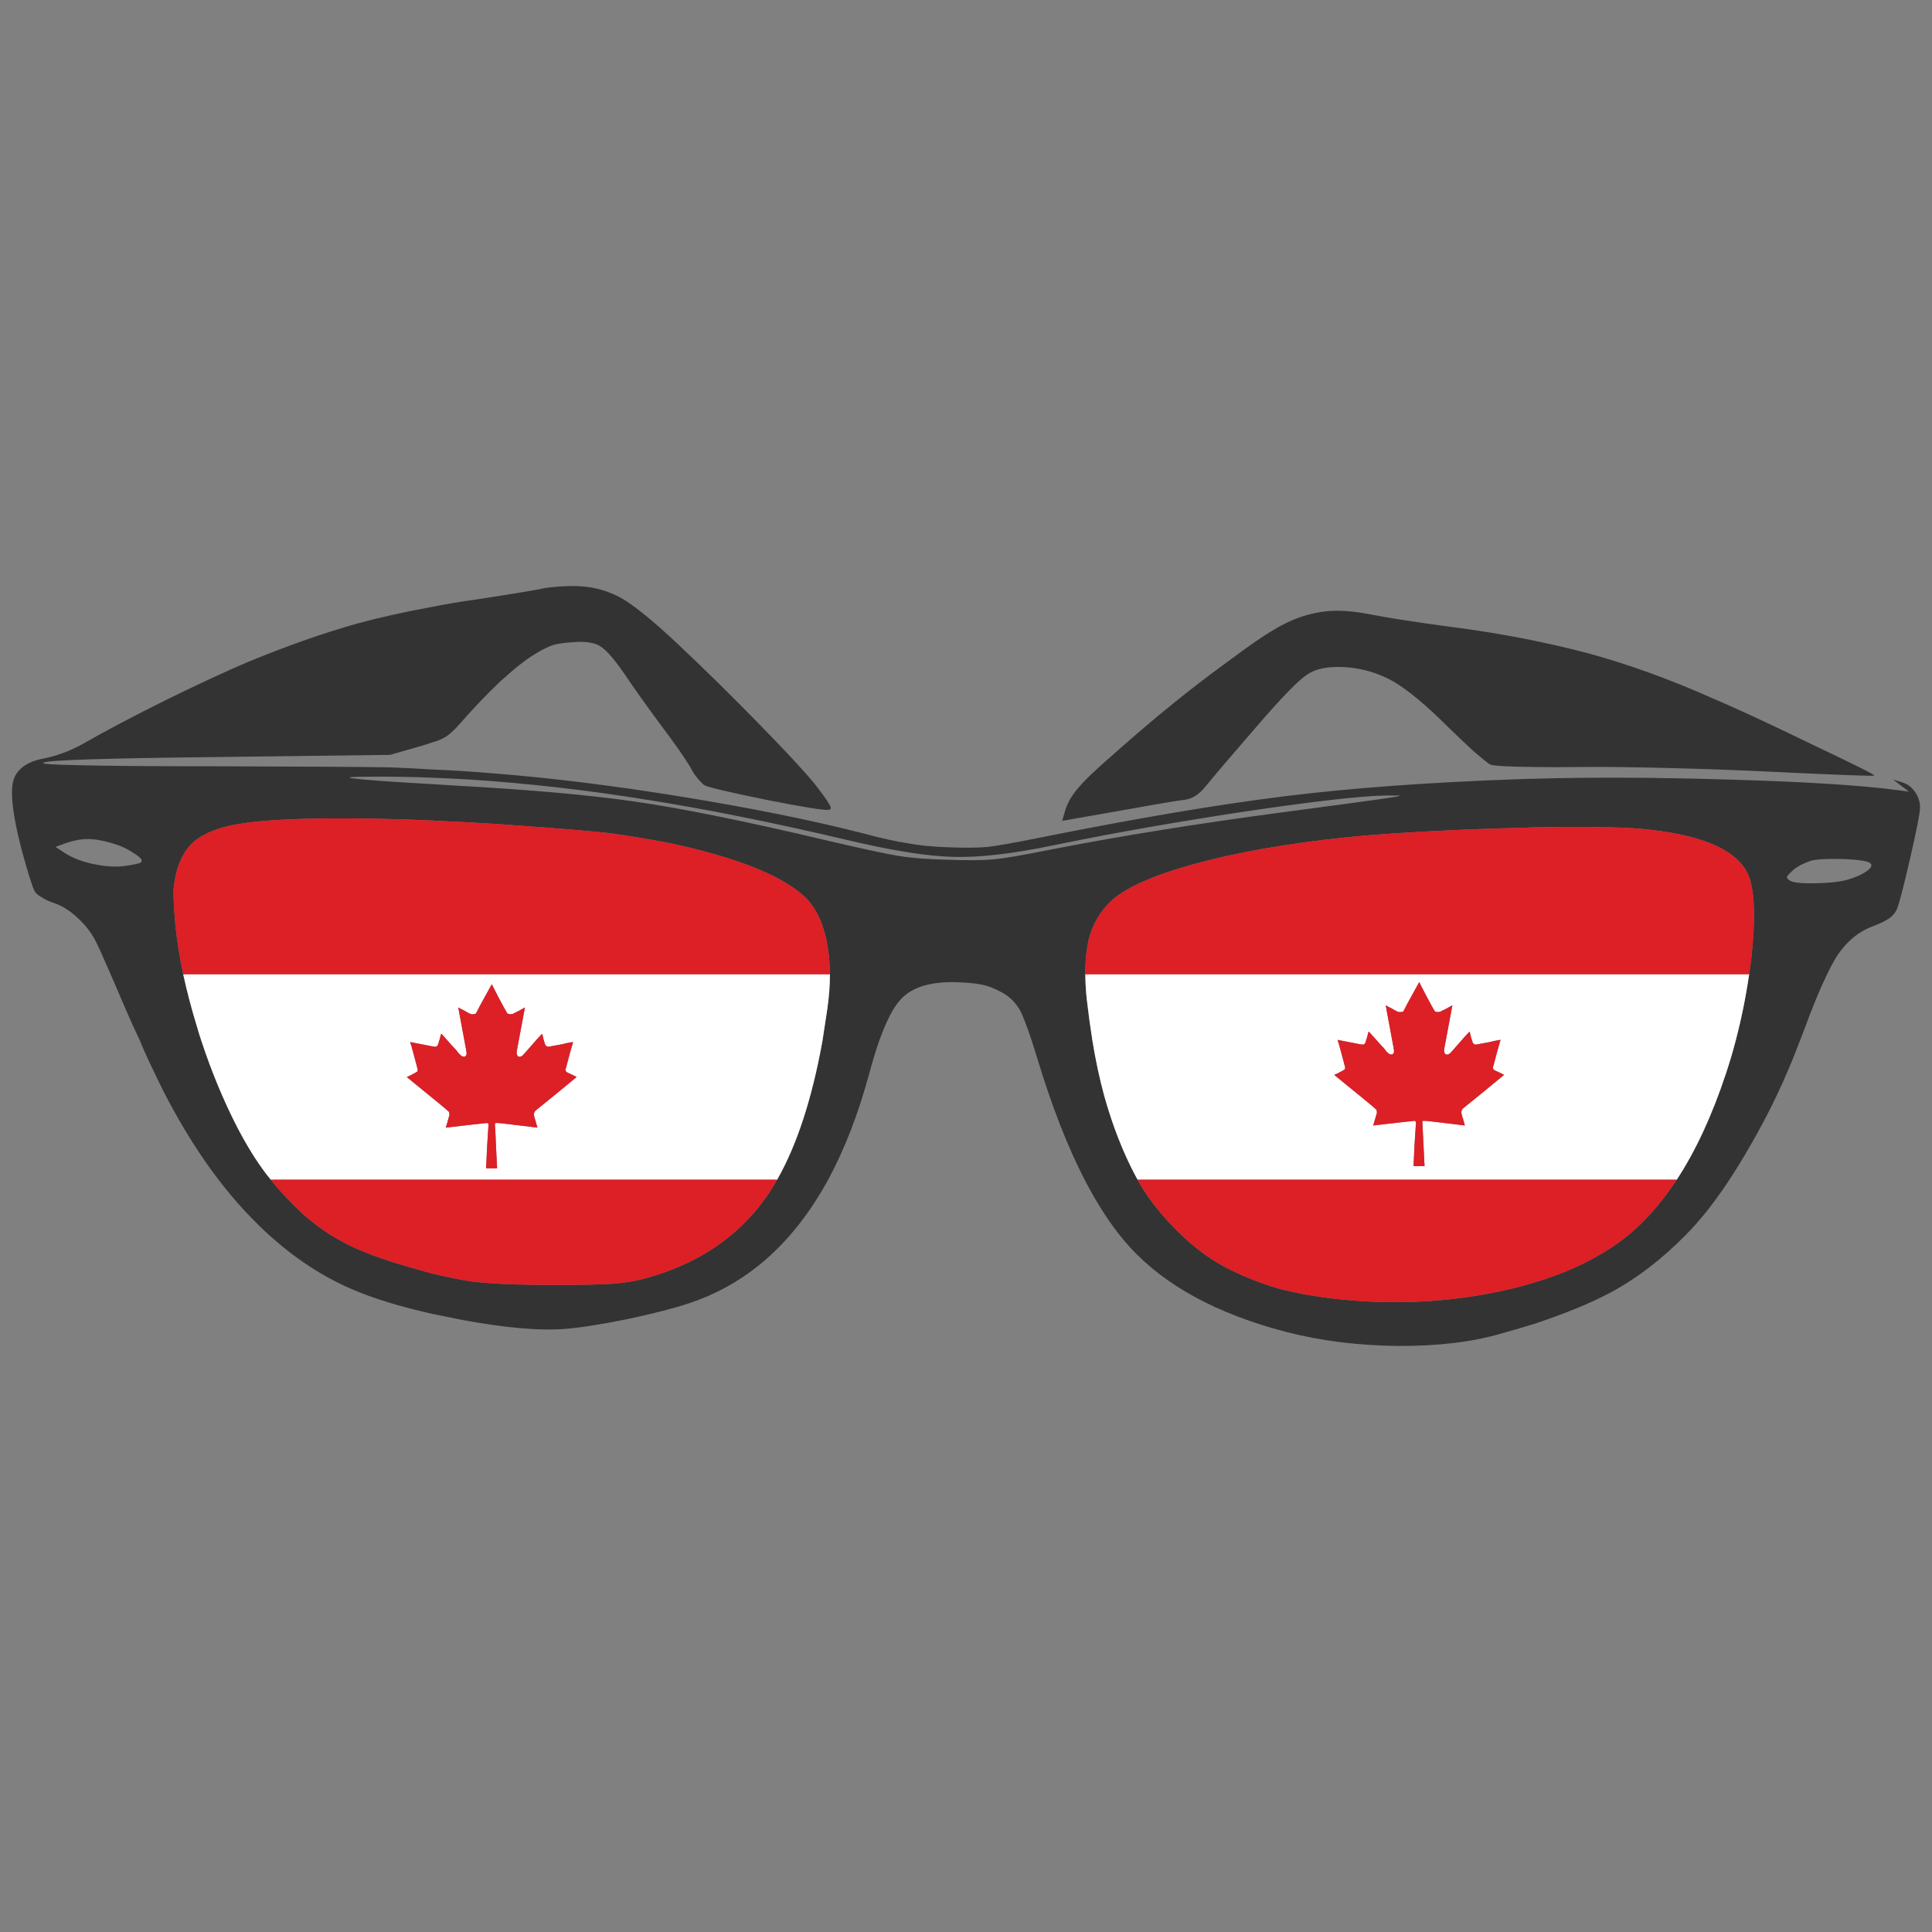 <?xml version="1.0" encoding="utf-8"?>
<!-- Generator: Adobe Illustrator 16.0.0, SVG Export Plug-In . SVG Version: 6.00 Build 0)  -->
<!DOCTYPE svg PUBLIC "-//W3C//DTD SVG 1.1//EN" "http://www.w3.org/Graphics/SVG/1.1/DTD/svg11.dtd">
<svg version="1.1" id="Layer_1" xmlns="http://www.w3.org/2000/svg" xmlns:xlink="http://www.w3.org/1999/xlink" x="0px" y="0px"
	 width="300px" height="300px" viewBox="0 0 300 300" enable-background="new 0 0 300 300" xml:space="preserve">
<rect x="0" y="0" width="300" height="300" fill="#808080" stroke="none"/>
<g>
	<path fill-rule="evenodd" clip-rule="evenodd" fill="#333333" d="M291.051,120.43c-0.074,0.111-5.521-0.092-16.339-0.609
		c-4.506-0.222-9.583-0.406-15.231-0.554c-5.726-0.147-10.341-0.203-13.849-0.167c-2.918,0.037-5.373,0.037-7.367,0
		c-3.987-0.037-6.277-0.167-6.868-0.388c-0.332-0.185-1.145-0.831-2.438-1.938c-1.255-1.145-2.622-2.438-4.098-3.877
		c-3.323-3.324-6.13-5.668-8.42-7.035c-2.327-1.33-4.856-2.086-7.589-2.271c-2.547-0.148-4.486,0.222-5.815,1.108
		c-1.367,0.886-3.914,3.49-7.644,7.81c-4.32,4.985-6.998,8.124-8.031,9.416c-0.591,0.739-1.145,1.274-1.661,1.606
		c-0.48,0.333-1.053,0.554-1.718,0.665c-0.628,0.037-3.508,0.517-8.641,1.441l-10.413,1.827l0.442-1.496
		c0.333-1.218,1.017-2.418,2.05-3.6c0.96-1.182,2.899-3.028,5.815-5.539c3.25-2.88,6.204-5.391,8.863-7.533
		c2.585-2.105,5.446-4.302,8.585-6.591c3.213-2.4,5.594-4.043,7.146-4.93c1.439-0.886,2.954-1.587,4.541-2.104
		c1.662-0.517,3.305-0.794,4.931-0.831c1.624-0.037,3.636,0.185,6.037,0.665c2.511,0.479,6.203,1.053,11.078,1.717
		c4.984,0.628,9.6,1.385,13.847,2.271c2.844,0.59,5.539,1.218,8.087,1.882c6.278,1.7,12.703,4.007,19.275,6.924
		c3.913,1.661,9.176,4.099,15.786,7.311C287.948,118.713,291.162,120.319,291.051,120.43z M277.481,136.161
		c-0.037,0.185,0.128,0.388,0.498,0.609c0.553,0.296,1.847,0.425,3.877,0.388c2.031-0.037,3.637-0.203,4.818-0.499
		c1.256-0.333,2.29-0.775,3.103-1.33c0.774-0.517,0.997-0.941,0.664-1.274c-0.331-0.333-1.717-0.554-4.154-0.664
		c-2.474-0.075-4.19,0.018-5.151,0.276c-0.479,0.185-0.996,0.407-1.551,0.664c-0.59,0.333-1.016,0.628-1.272,0.887
		C277.796,135.699,277.518,136.013,277.481,136.161z M84.448,91.351c0.554-0.111,1.348-0.203,2.382-0.277
		c1.071-0.074,2.086-0.092,3.046-0.055c2.4,0.11,4.653,0.756,6.758,1.938c2.03,1.218,4.818,3.49,8.363,6.813
		c4.358,4.099,8.585,8.253,12.685,12.463c4.136,4.209,7.071,7.367,8.807,9.472c1.293,1.661,2.068,2.75,2.327,3.268
		c0.295,0.48,0.24,0.739-0.167,0.775c-0.628,0.111-3.84-0.406-9.638-1.551c-5.797-1.182-9.01-1.938-9.638-2.271
		c-0.222-0.147-0.554-0.48-0.997-0.997c-0.444-0.517-0.831-1.108-1.164-1.772c-0.849-1.44-2.456-3.729-4.819-6.869
		c-2.289-3.102-4.099-5.65-5.428-7.644c-1.551-2.252-2.788-3.675-3.711-4.265c-0.886-0.591-2.289-0.813-4.209-0.665
		c-1.292,0.074-2.345,0.222-3.157,0.444c-0.775,0.258-1.735,0.738-2.88,1.44c-1.403,0.849-3.176,2.252-5.317,4.209
		c-2.031,1.92-4.081,4.062-6.148,6.425c-0.997,1.145-1.828,1.902-2.492,2.271c-0.407,0.258-1.053,0.517-1.939,0.775
		c-0.591,0.221-1.292,0.443-2.105,0.665l-4.431,1.273l-26.476,0.333c-17.688,0.185-26.808,0.48-27.362,0.886
		c-0.37,0.185,1.458,0.314,5.483,0.387c4.173,0.111,11.337,0.167,21.491,0.167c13.663,0.037,22.636,0.092,26.92,0.166
		c1.957,0.073,4.118,0.184,6.48,0.332c2.88,0.111,6.074,0.313,9.583,0.61c8.936,0.701,18.74,1.919,29.412,3.655
		c10.635,1.735,19.867,3.6,27.694,5.594c3.028,0.812,5.428,1.348,7.201,1.606c1.736,0.332,3.786,0.536,6.149,0.609
		c2.659,0.111,4.745,0.092,6.26-0.055c1.551-0.184,4.245-0.665,8.086-1.44c14.918-2.991,27.584-5.133,37.997-6.425
		s22.616-2.179,36.612-2.659c0.739-0.037,1.459-0.055,2.16-0.055c8.566-0.258,18.445-0.222,29.634,0.11
		c12.076,0.333,21.011,0.886,26.808,1.662l1.719,0.222l-2.493-1.883l1.605,0.499c0.74,0.258,1.348,0.738,1.828,1.439
		c0.517,0.739,0.775,1.551,0.775,2.438c0,0.776-0.517,3.416-1.55,7.921c-1.034,4.467-1.718,7.089-2.05,7.865
		c-0.259,0.554-0.646,1.015-1.163,1.385c-0.518,0.369-1.349,0.775-2.493,1.219c-2.216,0.812-4.063,2.307-5.538,4.486
		c-0.513,0.787-1.057,1.784-1.635,2.991c-1.072,2.189-2.264,5.07-3.572,8.641c-0.222,0.554-0.443,1.126-0.666,1.718
		c-2.141,5.724-4.744,11.206-7.808,16.449c-1.045,1.823-2.088,3.522-3.131,5.097c-0.191,0.301-0.385,0.596-0.581,0.887
		c-2.065,3.039-4.114,5.588-6.148,7.644c-3.73,3.803-7.662,6.813-11.799,9.028c-3.064,1.625-6.979,3.23-11.742,4.818
		c-1.662,0.518-3.433,1.034-5.317,1.552c-4.468,1.292-9.785,1.921-15.952,1.884c-6.168-0.075-11.908-0.794-17.226-2.161
		c-10.782-2.806-18.906-7.219-24.371-13.237c-2.294-2.525-4.463-5.701-6.509-9.527c-0.155-0.291-0.313-0.587-0.471-0.887
		c-2.646-5.13-5.084-11.369-7.312-18.722c-0.332-1.034-0.628-1.976-0.886-2.824c-0.739-2.216-1.33-3.768-1.773-4.653
		c-0.664-1.219-1.587-2.161-2.769-2.825s-2.271-1.089-3.268-1.273c-1.034-0.222-2.549-0.351-4.542-0.388
		c-3.729,0-6.407,0.904-8.032,2.714c-1.108,1.182-2.215,3.323-3.323,6.426c-0.517,1.477-1.034,3.176-1.551,5.095
		c-1.702,6.268-3.826,11.752-6.37,16.451c-0.167,0.3-0.333,0.594-0.499,0.887c-2.907,5.112-6.341,9.257-10.302,12.435
		c-3.231,2.592-6.813,4.541-10.746,5.844c-2.437,0.813-5.668,1.644-9.693,2.492c-4.025,0.813-7.201,1.311-9.527,1.496
		c-3.915,0.331-9.269-0.129-16.063-1.385c-1.587-0.333-3.138-0.646-4.652-0.941c-3.979-0.895-7.469-1.9-10.469-3.02
		c-0.591-0.229-1.163-0.461-1.716-0.692c-5.613-2.362-10.857-6.037-15.731-11.022c-1.569-1.604-3.093-3.34-4.569-5.206
		c-0.23-0.292-0.461-0.587-0.692-0.887c-2.838-3.714-5.496-7.925-7.977-12.629c-0.664-1.255-1.624-3.212-2.879-5.871
		c-0.48-1.034-0.923-2.049-1.33-3.046c-0.776-1.625-1.496-3.214-2.161-4.765c-0.935-2.19-1.738-4.055-2.409-5.594
		c-1.179-2.714-1.945-4.413-2.299-5.096c-0.702-1.367-1.643-2.585-2.825-3.656c-1.219-1.145-2.456-1.92-3.711-2.326
		c-0.702-0.222-1.33-0.517-1.883-0.887c-0.591-0.332-0.96-0.664-1.108-0.997c-0.369-0.701-1.052-2.898-2.049-6.591
		c-1.292-5.022-1.717-8.475-1.273-10.358c0.479-1.883,2.068-3.083,4.763-3.6c0.849-0.148,1.883-0.443,3.102-0.887
		c1.182-0.443,2.308-0.978,3.378-1.606c3.287-1.883,7.496-4.099,12.629-6.647c5.133-2.511,9.269-4.431,12.408-5.761
		c6.056-2.511,11.761-4.523,17.115-6.037c3.545-0.959,7.44-1.828,11.687-2.604c2.216-0.443,4.542-0.831,6.979-1.163
		C79.851,92.181,83.304,91.609,84.448,91.351z M168.529,151.282c0.007,1.21,0.08,2.502,0.223,3.877
		c0.258,2.216,0.554,4.376,0.886,6.481c0.479,2.953,1.089,5.797,1.828,8.53c1.292,4.614,2.898,8.732,4.818,12.352
		c0.113,0.222,0.234,0.442,0.36,0.664c0.157,0.296,0.323,0.592,0.498,0.887c1.416,2.357,3.29,4.703,5.622,7.034
		c2.807,2.77,5.631,4.819,8.475,6.147c2.4,1.182,4.893,2.143,7.478,2.882c2.548,0.664,5.446,1.181,8.697,1.55
		c8.012,0.887,15.839,0.627,23.484-0.774c2.621-0.48,5.078-1.071,7.366-1.773c4.468-1.329,8.4-3.102,11.799-5.316
		c3.599-2.325,6.829-5.574,9.693-9.749c0.2-0.291,0.402-0.586,0.608-0.887c2.943-4.493,5.492-9.995,7.644-16.506
		c0.555-1.662,1.053-3.342,1.495-5.04c0.896-3.405,1.599-6.857,2.105-10.358c0.123-0.828,0.233-1.659,0.333-2.493
		c0.664-6.093,0.534-10.34-0.389-12.74c-1.513-3.804-6.592-6.204-15.231-7.2c-3.287-0.407-9.305-0.536-18.058-0.388
		c-0.369,0-0.738,0.019-1.107,0.055c-9.379,0.222-17.744,0.628-25.092,1.218c-9.083,0.813-17.114,2.068-24.094,3.767
		c-6.979,1.735-11.872,3.656-14.679,5.76c-1.957,1.551-3.323,3.582-4.099,6.093C168.737,147.041,168.516,149.016,168.529,151.282z
		 M215.832,123.864c1.034-0.147,1.552-0.258,1.552-0.333h-1.054c-3.249-0.11-10.45,0.647-21.602,2.271
		c-11.151,1.662-21.491,3.471-31.018,5.428c-6.352,1.33-11.576,1.939-15.676,1.828c-4.099-0.111-9.563-0.979-16.395-2.604
		c-11.41-2.695-21.787-4.781-31.128-6.259c-9.343-1.514-18.574-2.566-27.695-3.157c-1.957-0.11-3.859-0.203-5.706-0.277
		c-2.732-0.11-5.391-0.166-7.976-0.166c-2.954,0-4.561,0.037-4.819,0.111c-0.295,0.074,0.425,0.184,2.161,0.332
		c1.772,0.185,5.317,0.424,10.634,0.721c1.108,0.073,2.271,0.147,3.49,0.221c11.521,0.628,20.863,1.459,28.027,2.493
		c7.164,1.034,16.857,2.991,29.08,5.872c5.797,1.365,9.711,2.215,11.742,2.547c1.994,0.332,4.561,0.536,7.7,0.609
		c3.176,0.11,5.539,0.092,7.09-0.055c1.625-0.148,4.45-0.628,8.475-1.44c10.931-2.142,23.079-4.099,36.446-5.872
		C208.65,124.879,214.208,124.123,215.832,123.864z M28.449,151.282c0.554,2.571,1.256,5.248,2.105,8.031
		c0.222,0.775,0.461,1.551,0.721,2.327c1.587,4.8,3.434,9.249,5.538,13.348c1.477,2.844,2.973,5.263,4.487,7.256
		c0.236,0.313,0.484,0.627,0.748,0.942c0.227,0.294,0.467,0.589,0.72,0.887c1.18,1.386,2.538,2.808,4.071,4.264
		c2.068,1.848,4.191,3.343,6.37,4.487c0.976,0.538,2.121,1.074,3.434,1.606c1.569,0.633,3.378,1.261,5.428,1.883
		c1.847,0.555,3.526,1.035,5.041,1.441c2.326,0.553,4.339,0.958,6.037,1.219c2.917,0.368,7.256,0.553,13.017,0.553
		c4.616,0,7.718-0.073,9.305-0.221c1.625-0.111,3.305-0.405,5.041-0.887c7.271-2.031,13.031-5.686,17.281-10.967
		c0.542-0.678,1.058-1.379,1.551-2.106c0.275-0.41,0.543-0.835,0.803-1.272c0.176-0.29,0.351-0.585,0.526-0.887
		c3.07-5.392,5.415-12.574,7.035-21.546c0.258-1.625,0.517-3.324,0.775-5.097c0.258-1.842,0.388-3.596,0.388-5.262
		c-0.015-1.907-0.2-3.698-0.554-5.373c-0.665-3.065-1.883-5.373-3.656-6.923c-3.619-3.176-10.45-5.853-20.494-8.032
		c-3.471-0.665-6.72-1.2-9.749-1.606c-3.064-0.333-8.013-0.739-14.844-1.219c-2.77-0.221-6.24-0.424-10.414-0.609
		c-0.701-0.037-1.384-0.073-2.049-0.111c-3.286-0.147-6.167-0.239-8.641-0.277c-11.484-0.221-19.276,0.185-23.375,1.219
		c-2.252,0.591-3.97,1.422-5.151,2.493c-1.107,1.034-1.92,2.437-2.437,4.21c-0.332,1.181-0.517,2.252-0.554,3.212
		c-0.037,1.034,0.055,2.806,0.277,5.317C27.476,146.033,27.882,148.6,28.449,151.282z M17.482,130.954
		c-1.477-0.443-2.751-0.665-3.822-0.665c-1.071,0-2.197,0.203-3.379,0.609l-1.662,0.609l1.607,1.053
		c1.219,0.738,2.64,1.274,4.265,1.606c1.698,0.37,3.249,0.48,4.652,0.333c1.662-0.222,2.585-0.424,2.769-0.609
		c0.296-0.295-0.073-0.757-1.107-1.385C19.845,131.84,18.738,131.324,17.482,130.954z"/>
	<path fill-rule="evenodd" clip-rule="evenodd" fill="#FFFFFF" d="M260.365,183.187h-83.721c-0.126-0.222-0.247-0.442-0.36-0.664
		c-1.92-3.619-3.526-7.737-4.818-12.352c-0.739-2.733-1.349-5.577-1.828-8.53c-0.332-2.105-0.628-4.266-0.886-6.481
		c-0.143-1.375-0.216-2.667-0.223-3.877h103.08c-0.507,3.501-1.209,6.953-2.105,10.358c-0.442,1.698-0.94,3.378-1.495,5.04
		C265.857,173.191,263.309,178.693,260.365,183.187z M228.018,160.365c-0.109,0.111-0.332,0.352-0.664,0.722l-1.995,2.271
		c-0.11,0.11-0.184,0.184-0.221,0.221c-0.111,0.074-0.203,0.13-0.276,0.167c-0.148,0-0.26,0-0.333,0
		c-0.073-0.037-0.13-0.093-0.167-0.167c-0.037-0.073-0.074-0.147-0.11-0.221c0-0.037,0-0.111,0-0.222c0-0.111,0-0.185,0-0.222
		l1.275-6.813l-0.888,0.498c-0.591,0.295-0.922,0.462-0.996,0.499c-0.111,0.036-0.24,0.055-0.39,0.055
		c-0.11,0-0.202-0.019-0.276-0.055c-0.073,0-0.129-0.019-0.165-0.056c-0.037-0.074-0.075-0.13-0.111-0.167
		c-0.037-0.036-0.443-0.774-1.218-2.215l-1.108-2.16l-1.828,3.323c-0.332,0.664-0.518,1.016-0.555,1.052
		c0,0.037-0.017,0.093-0.054,0.167c-0.074,0.037-0.13,0.056-0.167,0.056c-0.073,0.036-0.146,0.055-0.221,0.055
		c-0.075,0-0.166,0-0.277,0c-0.074,0-0.148-0.019-0.223-0.055c-0.11-0.037-0.295-0.13-0.553-0.277
		c-0.221-0.147-0.498-0.295-0.831-0.443l-0.497-0.276l1.051,5.649c0.147,0.775,0.222,1.2,0.222,1.273
		c0.037,0.148,0.037,0.277,0,0.388c-0.036,0.111-0.074,0.186-0.111,0.222c-0.073,0.037-0.128,0.074-0.165,0.111
		c-0.038,0-0.075,0-0.112,0c-0.147,0-0.276-0.037-0.387-0.111c-0.037-0.036-0.092-0.093-0.167-0.166
		c-0.073-0.037-0.184-0.147-0.33-0.332l-0.334-0.443c-0.073-0.037-0.812-0.85-2.216-2.437c-0.036-0.038-0.073-0.056-0.11-0.056
		l-0.222,0.831c-0.185,0.554-0.277,0.849-0.277,0.886c-0.037,0.073-0.074,0.13-0.111,0.166c-0.037,0.037-0.091,0.074-0.165,0.111
		c-0.075,0-0.129,0-0.166,0h-0.166l-3.711-0.721l0.221,0.665c0.443,1.661,0.701,2.622,0.775,2.88
		c0.075,0.332,0.129,0.535,0.166,0.609c0.036,0.074,0.036,0.147,0,0.222c0,0.074,0,0.129,0,0.166
		c-0.074,0.074-0.185,0.147-0.331,0.222c-0.074,0.037-0.313,0.166-0.721,0.388l-0.609,0.277l0.111,0.11
		c4.136,3.361,6.221,5.077,6.258,5.152c0.111,0.073,0.186,0.165,0.223,0.276c0,0.073,0,0.148,0,0.222
		c0.037,0.073,0.037,0.147,0,0.221c0,0.036-0.093,0.351-0.276,0.942l-0.277,0.941l3.82-0.442c1.662-0.185,2.513-0.277,2.55-0.277
		c0.073,0,0.129,0.017,0.165,0.055c0.075,0.038,0.111,0.093,0.111,0.166c0,0.037-0.074,1.182-0.223,3.435l-0.165,3.379h1.716
		l-0.166-3.323c-0.11-2.216-0.166-3.342-0.166-3.379c0-0.074,0-0.128,0-0.166v-0.111c0.037,0,0.075-0.019,0.111-0.055
		c0.037,0,0.074,0,0.11,0c0.074-0.037,1.145,0.074,3.213,0.332l3.157,0.388l-0.277-0.997c-0.146-0.442-0.221-0.702-0.221-0.775
		c-0.037-0.111-0.056-0.185-0.056-0.222c0-0.259,0.092-0.479,0.276-0.664c0.037-0.036,1.108-0.904,3.213-2.604l3.157-2.603
		l-0.664-0.333c-0.407-0.185-0.646-0.295-0.721-0.332c-0.146-0.074-0.239-0.147-0.276-0.222l-0.057-0.056c0-0.036,0-0.092,0-0.165
		c0-0.038,0-0.093,0-0.167c0-0.037,0.02-0.074,0.057-0.11c0.037-0.111,0.221-0.813,0.554-2.105l0.554-1.938
		c-0.11,0-0.239,0.019-0.387,0.056c-0.48,0.074-0.905,0.166-1.275,0.277c-0.738,0.147-1.237,0.24-1.494,0.276
		c-0.371,0.074-0.574,0.111-0.61,0.111c-0.074,0-0.147,0-0.221,0c-0.074-0.037-0.13-0.074-0.167-0.111
		c-0.036,0-0.056-0.018-0.056-0.056l-0.11-0.11c0-0.037-0.092-0.332-0.277-0.886c-0.11-0.555-0.184-0.831-0.221-0.831
		L228.018,160.365z M28.449,151.282h100.422c0,1.666-0.13,3.42-0.388,5.262c-0.258,1.772-0.517,3.472-0.775,5.097
		c-1.62,8.972-3.964,16.154-7.035,21.546H42.048c-0.264-0.315-0.512-0.629-0.748-0.942c-1.514-1.993-3.01-4.412-4.487-7.256
		c-2.104-4.099-3.951-8.548-5.538-13.348c-0.259-0.776-0.499-1.552-0.721-2.327C29.705,156.53,29.003,153.854,28.449,151.282z
		 M80.626,156.933c-0.591,0.295-0.923,0.461-0.997,0.498c-0.111,0.036-0.24,0.056-0.388,0.056c-0.111,0-0.203-0.02-0.277-0.056
		c-0.074,0-0.13-0.019-0.167-0.056c-0.037-0.074-0.074-0.129-0.111-0.166c-0.037-0.037-0.443-0.775-1.218-2.216l-1.108-2.16
		l-1.827,3.323c-0.333,0.665-0.517,1.016-0.554,1.053c0,0.037-0.018,0.092-0.055,0.166c-0.074,0.037-0.129,0.056-0.166,0.056
		c-0.074,0.036-0.148,0.056-0.222,0.056c-0.074,0-0.166,0-0.277,0c-0.074,0-0.147-0.02-0.222-0.056
		c-0.11-0.037-0.295-0.13-0.554-0.277c-0.221-0.147-0.498-0.296-0.831-0.443l-0.498-0.276l1.052,5.649
		c0.148,0.775,0.222,1.2,0.222,1.274c0.037,0.147,0.037,0.276,0,0.388c-0.037,0.11-0.074,0.185-0.111,0.221
		c-0.03,0.016-0.058,0.034-0.083,0.056c-0.034,0.016-0.062,0.034-0.083,0.056c-0.037,0-0.074,0-0.111,0
		c-0.147,0-0.277-0.037-0.388-0.111c-0.037-0.036-0.092-0.092-0.166-0.166c-0.073-0.036-0.184-0.147-0.332-0.332l-0.333-0.443
		c-0.073-0.037-0.812-0.849-2.216-2.437c-0.037-0.037-0.073-0.056-0.11-0.056l-0.221,0.831c-0.185,0.554-0.277,0.85-0.277,0.886
		c-0.037,0.074-0.074,0.13-0.111,0.166c-0.037,0.037-0.092,0.074-0.166,0.111c-0.074,0-0.129,0-0.167,0h-0.166l-3.711-0.72
		l0.221,0.664c0.122,0.458,0.233,0.864,0.333,1.219c0.241,0.92,0.39,1.475,0.443,1.661c0.074,0.333,0.129,0.536,0.166,0.609
		c0.037,0.074,0.037,0.148,0,0.222c0,0.074,0,0.13,0,0.167c-0.074,0.073-0.185,0.147-0.333,0.221
		c-0.074,0.037-0.313,0.166-0.72,0.388l-0.609,0.277l0.111,0.111c0.43,0.349,0.836,0.682,1.218,0.997
		c3.328,2.703,5.007,4.088,5.041,4.154c0.111,0.073,0.185,0.166,0.222,0.276c0,0.073,0,0.146,0,0.222
		c0.037,0.073,0.037,0.148,0,0.223c0,0.036-0.093,0.35-0.277,0.941v0.055l-0.277,0.885l3.821-0.441
		c1.662-0.186,2.512-0.277,2.548-0.277c0.074,0,0.129,0.019,0.166,0.056c0.074,0.036,0.111,0.093,0.111,0.166
		c0,0.025-0.037,0.562-0.111,1.606c-0.026,0.497-0.063,1.106-0.111,1.827l-0.166,3.379h1.717l-0.166-3.324
		c-0.038-0.764-0.066-1.401-0.083-1.909c-0.056-0.955-0.083-1.445-0.083-1.469c0-0.073,0-0.13,0-0.166v-0.11
		c0.037,0,0.074-0.019,0.111-0.056c0.037,0,0.073,0,0.11,0c0.074-0.037,1.145,0.074,3.212,0.332l3.157,0.387l-0.276-0.996
		c-0.148-0.443-0.222-0.701-0.222-0.774c-0.037-0.11-0.055-0.185-0.055-0.222c0-0.26,0.092-0.48,0.277-0.665
		c0.037-0.038,1.107-0.905,3.212-2.604l3.157-2.603l-0.665-0.332c-0.406-0.185-0.646-0.296-0.72-0.333
		c-0.147-0.073-0.24-0.147-0.276-0.221l-0.056-0.056c0-0.037,0-0.092,0-0.167c0-0.036,0-0.092,0-0.166
		c0-0.036,0.018-0.073,0.056-0.11c0.037-0.11,0.221-0.813,0.554-2.104l0.554-1.938c-0.111,0-0.24,0.018-0.388,0.055
		c-0.48,0.074-0.905,0.166-1.274,0.277c-0.739,0.147-1.237,0.24-1.496,0.276c-0.37,0.074-0.572,0.111-0.609,0.111
		c-0.074,0-0.148,0-0.222,0c-0.074-0.037-0.129-0.074-0.166-0.111c-0.038,0-0.056-0.019-0.056-0.055l-0.111-0.111
		c0-0.036-0.092-0.332-0.277-0.886c-0.11-0.554-0.184-0.831-0.221-0.831l-0.166,0.166c-0.111,0.111-0.333,0.351-0.665,0.72
		l-1.994,2.271c-0.11,0.11-0.184,0.185-0.221,0.222c-0.111,0.074-0.204,0.129-0.277,0.166c-0.148,0-0.258,0-0.333,0
		c-0.034-0.018-0.062-0.035-0.083-0.056c-0.036-0.033-0.063-0.07-0.083-0.11c-0.037-0.074-0.073-0.147-0.111-0.222
		c0-0.037,0-0.111,0-0.222s0-0.185,0-0.222l1.275-6.813L80.626,156.933z"/>
	<path fill-rule="evenodd" clip-rule="evenodd" fill="#DD1F26" d="M271.609,151.282h-103.08c-0.014-2.266,0.208-4.242,0.665-5.927
		c0.775-2.511,2.142-4.542,4.099-6.093c2.807-2.104,7.699-4.025,14.679-5.76c6.979-1.699,15.011-2.954,24.094-3.767
		c7.348-0.59,15.713-0.996,25.092-1.218c0.369-0.037,0.738-0.055,1.107-0.055c8.753-0.147,14.771-0.019,18.058,0.388
		c8.64,0.997,13.719,3.396,15.231,7.2c0.923,2.4,1.053,6.647,0.389,12.74C271.843,149.623,271.732,150.454,271.609,151.282z
		 M176.645,183.187h83.721c-0.206,0.301-0.408,0.596-0.608,0.887c-2.864,4.175-6.095,7.424-9.693,9.749
		c-3.398,2.215-7.331,3.987-11.799,5.316c-2.288,0.702-4.745,1.293-7.366,1.773c-7.646,1.401-15.473,1.661-23.484,0.774
		c-3.251-0.369-6.149-0.886-8.697-1.55c-2.585-0.739-5.077-1.7-7.478-2.882c-2.844-1.328-5.668-3.378-8.475-6.147
		c-2.332-2.331-4.206-4.677-5.622-7.034C176.968,183.778,176.802,183.482,176.645,183.187z M128.871,151.282H28.449
		c-0.567-2.682-0.973-5.249-1.218-7.7c-0.222-2.511-0.314-4.283-0.277-5.317c0.037-0.96,0.222-2.031,0.554-3.212
		c0.517-1.773,1.33-3.176,2.437-4.21c1.182-1.071,2.899-1.902,5.151-2.493c4.099-1.034,11.89-1.44,23.375-1.219
		c2.474,0.038,5.354,0.129,8.641,0.277c0.665,0.038,1.348,0.074,2.049,0.111c4.174,0.186,7.645,0.388,10.414,0.609
		c6.831,0.48,11.78,0.886,14.844,1.219c3.028,0.406,6.277,0.942,9.749,1.606c10.044,2.179,16.875,4.855,20.494,8.032
		c1.772,1.551,2.991,3.858,3.656,6.923C128.671,147.584,128.856,149.375,128.871,151.282z M42.048,183.187h78.625
		c-0.175,0.302-0.35,0.597-0.526,0.887c-0.26,0.438-0.528,0.862-0.803,1.272c-0.493,0.728-1.009,1.429-1.551,2.106
		c-4.25,5.281-10.011,8.936-17.281,10.967c-1.736,0.481-3.416,0.775-5.041,0.887c-1.587,0.147-4.689,0.221-9.305,0.221
		c-5.761,0-10.1-0.185-13.017-0.553c-1.698-0.261-3.711-0.666-6.037-1.219c-1.514-0.406-3.194-0.887-5.041-1.441
		c-2.05-0.622-3.859-1.25-5.428-1.883c-1.313-0.532-2.458-1.068-3.434-1.606c-2.179-1.145-4.302-2.64-6.37-4.487
		c-1.534-1.456-2.891-2.878-4.071-4.264C42.515,183.775,42.275,183.48,42.048,183.187z M228.018,160.365l0.167-0.165
		c0.037,0,0.11,0.276,0.221,0.831c0.186,0.554,0.277,0.849,0.277,0.886l0.11,0.11c0,0.038,0.02,0.056,0.056,0.056
		c0.037,0.037,0.093,0.074,0.167,0.111c0.073,0,0.146,0,0.221,0c0.036,0,0.239-0.037,0.61-0.111
		c0.257-0.036,0.756-0.129,1.494-0.276c0.37-0.111,0.795-0.203,1.275-0.277c0.147-0.037,0.276-0.056,0.387-0.056l-0.554,1.938
		c-0.333,1.293-0.517,1.994-0.554,2.105c-0.037,0.036-0.057,0.073-0.057,0.11c0,0.074,0,0.129,0,0.167c0,0.073,0,0.129,0,0.165
		l0.057,0.056c0.037,0.074,0.13,0.147,0.276,0.222c0.074,0.037,0.313,0.147,0.721,0.332l0.664,0.333l-3.157,2.603
		c-2.104,1.7-3.176,2.568-3.213,2.604c-0.185,0.185-0.276,0.405-0.276,0.664c0,0.037,0.019,0.11,0.056,0.222
		c0,0.073,0.074,0.333,0.221,0.775l0.277,0.997l-3.157-0.388c-2.068-0.258-3.139-0.369-3.213-0.332c-0.036,0-0.073,0-0.11,0
		c-0.036,0.036-0.074,0.055-0.111,0.055v0.111c0,0.038,0,0.092,0,0.166c0,0.037,0.056,1.163,0.166,3.379l0.166,3.323h-1.716
		l0.165-3.379c0.148-2.253,0.223-3.397,0.223-3.435c0-0.073-0.036-0.128-0.111-0.166c-0.036-0.038-0.092-0.055-0.165-0.055
		c-0.037,0-0.888,0.093-2.55,0.277l-3.82,0.442l0.277-0.941c0.184-0.592,0.276-0.906,0.276-0.942c0.037-0.073,0.037-0.147,0-0.221
		c0-0.073,0-0.148,0-0.222c-0.037-0.111-0.111-0.203-0.223-0.276c-0.037-0.075-2.122-1.791-6.258-5.152l-0.111-0.11l0.609-0.277
		c0.407-0.222,0.646-0.351,0.721-0.388c0.146-0.074,0.257-0.147,0.331-0.222c0-0.037,0-0.092,0-0.166
		c0.036-0.074,0.036-0.147,0-0.222c-0.037-0.074-0.091-0.277-0.166-0.609c-0.074-0.258-0.332-1.219-0.775-2.88l-0.221-0.665
		l3.711,0.721h0.166c0.037,0,0.091,0,0.166,0c0.074-0.037,0.128-0.074,0.165-0.111c0.037-0.036,0.074-0.093,0.111-0.166
		c0-0.037,0.093-0.332,0.277-0.886l0.222-0.831c0.037,0,0.074,0.018,0.11,0.056c1.404,1.587,2.143,2.399,2.216,2.437l0.334,0.443
		c0.146,0.185,0.257,0.295,0.33,0.332c0.075,0.073,0.13,0.13,0.167,0.166c0.11,0.074,0.239,0.111,0.387,0.111
		c0.037,0,0.074,0,0.112,0c0.037-0.037,0.092-0.074,0.165-0.111c0.037-0.036,0.075-0.11,0.111-0.222c0.037-0.11,0.037-0.239,0-0.388
		c0-0.073-0.074-0.498-0.222-1.273l-1.051-5.649l0.497,0.276c0.333,0.148,0.61,0.296,0.831,0.443
		c0.258,0.147,0.442,0.24,0.553,0.277c0.074,0.036,0.148,0.055,0.223,0.055c0.111,0,0.202,0,0.277,0
		c0.074,0,0.147-0.019,0.221-0.055c0.037,0,0.093-0.019,0.167-0.056c0.037-0.074,0.054-0.13,0.054-0.167
		c0.037-0.036,0.223-0.388,0.555-1.052l1.828-3.323l1.108,2.16c0.774,1.44,1.181,2.179,1.218,2.215
		c0.036,0.037,0.074,0.093,0.111,0.167c0.036,0.037,0.092,0.056,0.165,0.056c0.074,0.036,0.166,0.055,0.276,0.055
		c0.149,0,0.278-0.019,0.39-0.055c0.074-0.037,0.405-0.204,0.996-0.499l0.888-0.498l-1.275,6.813c0,0.037,0,0.11,0,0.222
		c0,0.11,0,0.185,0,0.222c0.036,0.073,0.073,0.147,0.11,0.221c0.037,0.074,0.094,0.13,0.167,0.167c0.073,0,0.185,0,0.333,0
		c0.073-0.037,0.165-0.093,0.276-0.167c0.037-0.037,0.11-0.11,0.221-0.221l1.995-2.271
		C227.686,160.717,227.908,160.477,228.018,160.365z M80.626,156.933l0.887-0.499l-1.275,6.813c0,0.037,0,0.111,0,0.222
		s0,0.185,0,0.222c0.038,0.074,0.074,0.147,0.111,0.222c0.02,0.04,0.048,0.077,0.083,0.11c0.021,0.021,0.049,0.038,0.083,0.056
		c0.074,0,0.185,0,0.333,0c0.073-0.037,0.166-0.092,0.277-0.166c0.037-0.037,0.111-0.111,0.221-0.222l1.994-2.271
		c0.333-0.369,0.554-0.608,0.665-0.72l0.166-0.166c0.037,0,0.111,0.277,0.221,0.831c0.185,0.554,0.277,0.85,0.277,0.886l0.111,0.111
		c0,0.036,0.018,0.055,0.056,0.055c0.037,0.037,0.092,0.074,0.166,0.111c0.074,0,0.148,0,0.222,0c0.037,0,0.24-0.037,0.609-0.111
		c0.258-0.036,0.757-0.129,1.496-0.276c0.369-0.111,0.793-0.203,1.274-0.277c0.148-0.037,0.277-0.055,0.388-0.055l-0.554,1.938
		c-0.333,1.292-0.517,1.994-0.554,2.104c-0.038,0.037-0.056,0.074-0.056,0.11c0,0.074,0,0.13,0,0.166c0,0.075,0,0.13,0,0.167
		l0.056,0.056c0.037,0.073,0.129,0.147,0.276,0.221c0.074,0.037,0.314,0.148,0.72,0.333l0.665,0.332l-3.157,2.603
		c-2.105,1.699-3.176,2.566-3.212,2.604c-0.186,0.185-0.277,0.405-0.277,0.665c0,0.037,0.019,0.111,0.055,0.222
		c0,0.073,0.074,0.331,0.222,0.774l0.276,0.996l-3.157-0.387c-2.068-0.258-3.139-0.369-3.212-0.332c-0.037,0-0.074,0-0.11,0
		c-0.037,0.037-0.074,0.056-0.111,0.056v0.11c0,0.036,0,0.093,0,0.166c0,0.023,0.027,0.514,0.083,1.469
		c0.017,0.508,0.045,1.146,0.083,1.909l0.166,3.324h-1.717l0.166-3.379c0.048-0.721,0.084-1.33,0.111-1.827
		c0.074-1.045,0.111-1.581,0.111-1.606c0-0.073-0.037-0.13-0.111-0.166c-0.037-0.037-0.092-0.056-0.166-0.056
		c-0.037,0-0.887,0.092-2.548,0.277l-3.821,0.441l0.277-0.885v-0.055c0.184-0.592,0.277-0.905,0.277-0.941
		c0.037-0.074,0.037-0.149,0-0.223c0-0.075,0-0.148,0-0.222c-0.037-0.11-0.111-0.203-0.222-0.276
		c-0.033-0.066-1.713-1.451-5.041-4.154c-0.382-0.315-0.789-0.648-1.218-0.997l-0.111-0.111l0.609-0.277
		c0.406-0.222,0.646-0.351,0.72-0.388c0.148-0.073,0.259-0.147,0.333-0.221c0-0.037,0-0.093,0-0.167
		c0.037-0.073,0.037-0.147,0-0.222c-0.037-0.073-0.092-0.276-0.166-0.609c-0.053-0.187-0.202-0.741-0.443-1.661
		c-0.1-0.354-0.211-0.761-0.333-1.219l-0.221-0.664l3.711,0.72h0.166c0.037,0,0.092,0,0.167,0c0.074-0.037,0.129-0.074,0.166-0.111
		c0.037-0.036,0.074-0.092,0.111-0.166c0-0.036,0.092-0.332,0.277-0.886l0.221-0.831c0.037,0,0.074,0.019,0.11,0.056
		c1.404,1.588,2.143,2.399,2.216,2.437l0.333,0.443c0.148,0.185,0.259,0.296,0.332,0.332c0.074,0.074,0.129,0.13,0.166,0.166
		c0.111,0.074,0.241,0.111,0.388,0.111c0.037,0,0.074,0,0.111,0c0.021-0.021,0.049-0.04,0.083-0.056
		c0.025-0.021,0.053-0.04,0.083-0.056c0.037-0.036,0.074-0.11,0.111-0.221c0.037-0.111,0.037-0.24,0-0.388
		c0-0.074-0.074-0.499-0.222-1.274l-1.052-5.649l0.498,0.276c0.333,0.147,0.61,0.296,0.831,0.443
		c0.258,0.147,0.444,0.24,0.554,0.277c0.074,0.036,0.148,0.056,0.222,0.056c0.111,0,0.203,0,0.277,0c0.074,0,0.147-0.02,0.222-0.056
		c0.037,0,0.092-0.019,0.166-0.056c0.037-0.074,0.055-0.129,0.055-0.166c0.037-0.037,0.222-0.388,0.554-1.053l1.827-3.323
		l1.108,2.16c0.775,1.44,1.182,2.179,1.218,2.216c0.037,0.037,0.074,0.092,0.111,0.166c0.037,0.037,0.092,0.056,0.167,0.056
		c0.074,0.036,0.166,0.056,0.277,0.056c0.147,0,0.277-0.02,0.388-0.056C79.704,157.394,80.036,157.228,80.626,156.933z"/>
</g>
</svg>
